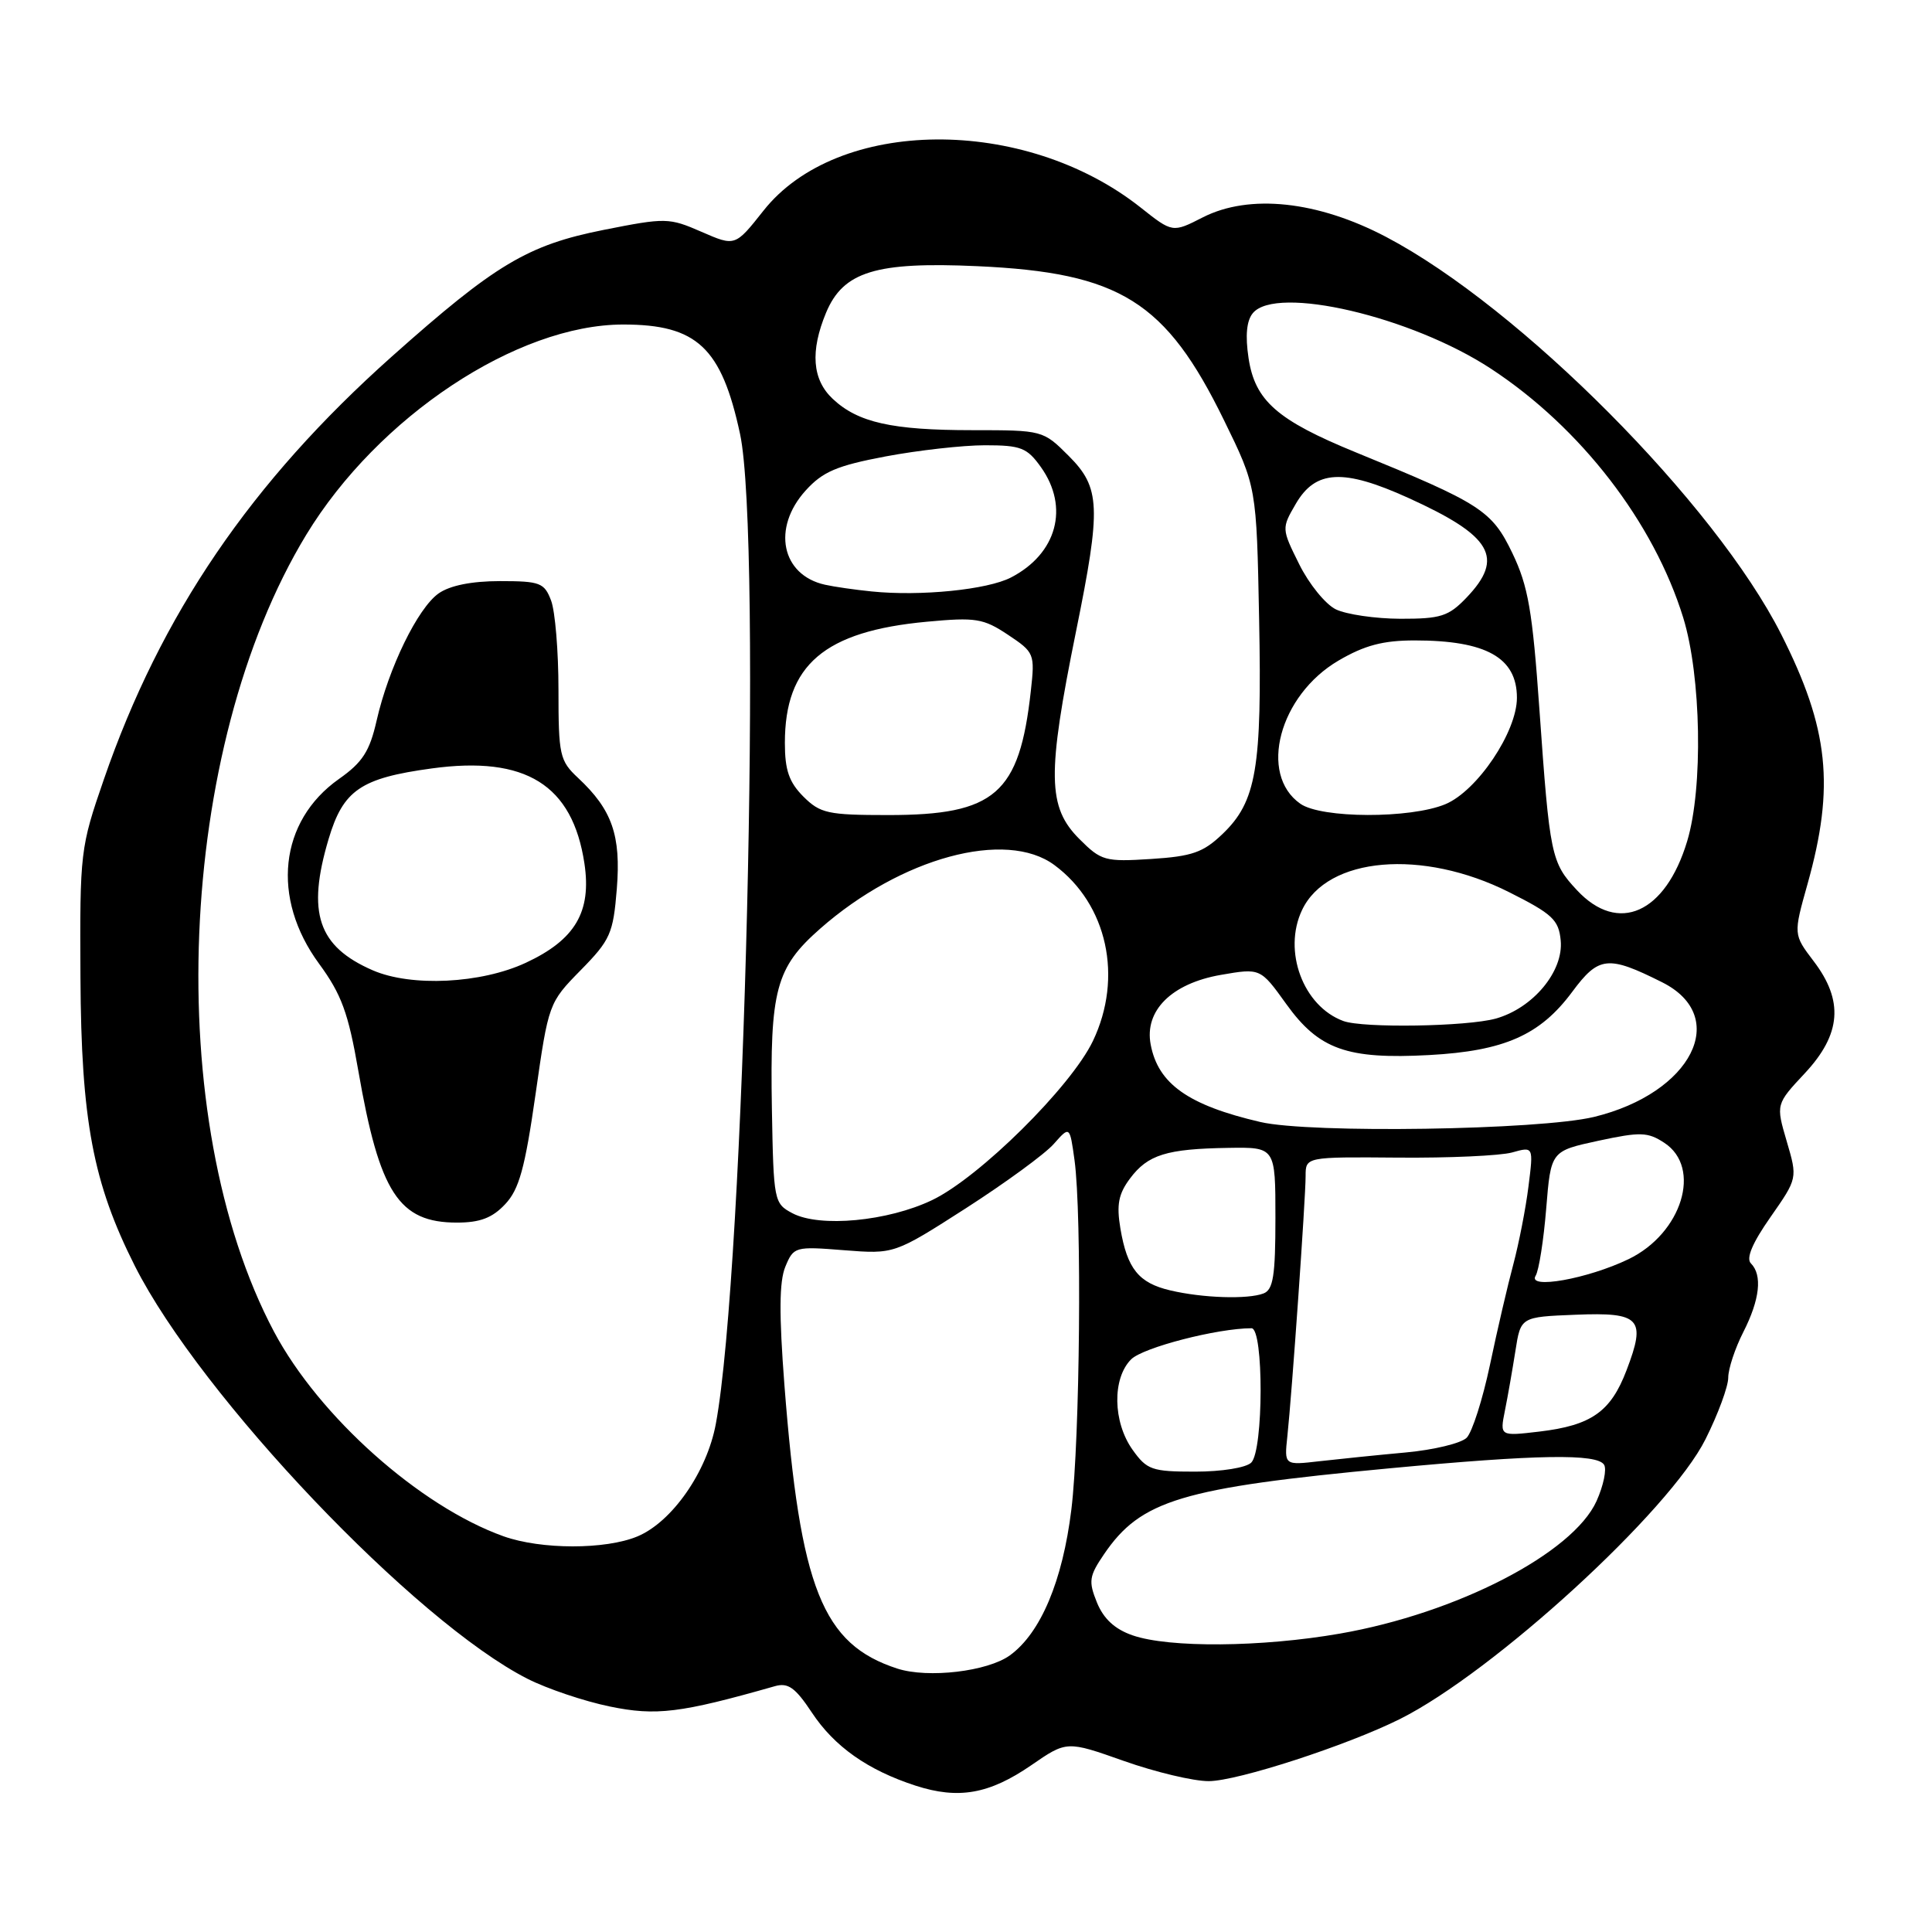 <?xml version="1.0" encoding="UTF-8" standalone="no"?>
<!DOCTYPE svg PUBLIC "-//W3C//DTD SVG 1.1//EN" "http://www.w3.org/Graphics/SVG/1.1/DTD/svg11.dtd" >
<svg xmlns="http://www.w3.org/2000/svg" xmlns:xlink="http://www.w3.org/1999/xlink" version="1.1" viewBox="0 0 256 256">
 <g >
 <path fill="currentColor"
d=" M 136.65 233.90 C 141.35 230.66 141.35 230.66 148.93 233.34 C 153.09 234.81 158.15 236.02 160.17 236.01 C 163.97 236.00 178.49 231.28 185.50 227.78 C 197.91 221.57 221.24 200.22 225.99 190.70 C 227.65 187.39 229.00 183.72 229.00 182.55 C 229.00 181.38 229.90 178.66 231.00 176.50 C 233.19 172.20 233.55 168.95 232.00 167.40 C 231.34 166.74 232.20 164.69 234.60 161.27 C 238.19 156.13 238.19 156.13 236.75 151.23 C 235.31 146.32 235.31 146.32 239.16 142.20 C 243.98 137.03 244.32 132.60 240.31 127.35 C 237.63 123.82 237.63 123.82 239.50 117.16 C 243.14 104.20 242.34 96.55 236.02 84.05 C 227.26 66.72 201.40 40.71 183.66 31.39 C 174.59 26.62 165.55 25.66 159.38 28.80 C 155.37 30.85 155.37 30.85 151.13 27.49 C 135.72 15.30 110.97 15.51 101.16 27.92 C 97.41 32.66 97.41 32.66 92.96 30.72 C 88.65 28.84 88.22 28.83 80.00 30.46 C 69.90 32.47 65.64 35.02 51.91 47.25 C 33.27 63.87 21.30 81.43 13.76 103.28 C 10.64 112.30 10.57 112.88 10.66 129.50 C 10.76 148.48 12.32 156.74 17.87 167.75 C 26.60 185.03 55.02 214.91 69.92 222.46 C 72.51 223.77 77.40 225.42 80.80 226.12 C 86.94 227.39 90.17 226.99 102.67 223.43 C 104.42 222.93 105.37 223.60 107.56 226.90 C 110.55 231.43 114.98 234.55 121.32 236.61 C 127.01 238.45 131.08 237.73 136.65 233.90 Z  M 118.91 221.10 C 108.97 217.88 106.03 210.50 103.94 183.53 C 103.22 174.14 103.25 169.81 104.06 167.85 C 105.16 165.19 105.34 165.14 111.84 165.66 C 118.50 166.18 118.50 166.18 128.00 160.09 C 133.22 156.73 138.46 152.91 139.63 151.58 C 141.75 149.18 141.75 149.18 142.38 153.73 C 143.37 160.96 143.10 190.74 141.96 200.03 C 140.80 209.49 137.89 216.39 133.82 219.34 C 130.87 221.48 122.98 222.41 118.91 221.10 Z  M 150.07 216.69 C 147.72 215.88 146.23 214.50 145.35 212.34 C 144.21 209.52 144.31 208.85 146.29 205.94 C 151.17 198.77 156.56 197.15 184.12 194.56 C 203.69 192.72 211.63 192.59 212.55 194.09 C 212.92 194.68 212.47 196.85 211.55 198.90 C 208.42 205.82 193.06 213.76 177.55 216.46 C 167.18 218.27 154.90 218.37 150.07 216.69 Z  M 66.73 203.57 C 55.64 199.61 42.28 187.70 36.31 176.46 C 21.39 148.35 23.38 99.18 40.58 70.86 C 50.09 55.22 68.51 43.00 82.59 43.00 C 92.35 43.00 95.60 46.05 98.06 57.50 C 101.02 71.31 98.65 168.31 94.85 188.68 C 93.67 195.04 89.05 201.66 84.47 203.58 C 80.23 205.35 71.71 205.34 66.73 203.57 Z  M 66.94 159.56 C 68.79 157.60 69.56 154.79 70.96 145.01 C 72.68 132.96 72.71 132.87 76.95 128.55 C 80.88 124.55 81.25 123.70 81.73 117.79 C 82.30 110.70 81.11 107.29 76.60 103.08 C 74.16 100.80 74.00 100.07 74.00 91.39 C 74.00 86.30 73.56 80.98 73.02 79.57 C 72.13 77.22 71.56 77.00 66.25 77.00 C 62.50 77.00 59.62 77.58 58.12 78.63 C 55.36 80.57 51.49 88.50 49.90 95.50 C 48.98 99.55 48.04 101.02 44.91 103.22 C 36.99 108.81 35.89 119.00 42.28 127.70 C 45.24 131.74 46.15 134.20 47.48 141.89 C 50.29 158.07 52.84 162.00 60.55 162.00 C 63.60 162.00 65.24 161.38 66.94 159.56 Z  M 150.07 192.10 C 147.45 188.42 147.36 182.64 149.88 180.12 C 151.45 178.55 161.32 176.00 165.83 176.00 C 167.46 176.00 167.43 192.17 165.80 193.80 C 165.12 194.48 161.88 195.00 158.37 195.00 C 152.63 195.00 151.97 194.77 150.07 192.10 Z  M 170.58 190.33 C 171.18 184.74 173.00 158.82 173.00 155.84 C 173.00 153.29 173.00 153.29 185.25 153.39 C 191.99 153.45 198.78 153.14 200.35 152.71 C 203.20 151.91 203.20 151.91 202.53 157.21 C 202.17 160.12 201.26 164.75 200.53 167.50 C 199.79 170.25 198.39 176.25 197.43 180.84 C 196.46 185.43 195.07 189.78 194.34 190.51 C 193.61 191.24 189.98 192.12 186.26 192.46 C 182.54 192.80 177.40 193.33 174.83 193.62 C 170.17 194.16 170.17 194.16 170.58 190.33 Z  M 199.41 186.91 C 199.79 185.03 200.41 181.47 200.80 179.00 C 201.50 174.50 201.50 174.50 208.76 174.21 C 217.37 173.86 218.15 174.71 215.52 181.58 C 213.43 187.07 210.86 188.87 203.99 189.69 C 198.73 190.31 198.73 190.31 199.41 186.91 Z  M 155.05 170.98 C 150.88 170.00 149.36 168.11 148.46 162.79 C 147.93 159.63 148.20 158.21 149.73 156.16 C 152.09 153.00 154.57 152.23 162.75 152.10 C 169.00 152.00 169.00 152.00 169.00 161.39 C 169.00 169.04 168.71 170.90 167.42 171.39 C 165.33 172.19 159.35 172.00 155.05 170.98 Z  M 203.48 169.04 C 203.91 168.34 204.54 164.34 204.88 160.14 C 205.50 152.52 205.50 152.52 211.78 151.16 C 217.36 149.96 218.34 149.99 220.53 151.43 C 225.56 154.72 222.87 163.44 215.78 166.85 C 210.36 169.46 202.33 170.89 203.48 169.04 Z  M 105.00 160.76 C 102.56 159.47 102.50 159.16 102.28 146.97 C 102.01 131.16 102.79 128.23 108.68 123.05 C 119.38 113.64 133.29 109.86 139.72 114.63 C 146.73 119.82 148.84 129.51 144.82 137.93 C 141.92 144.00 129.76 156.03 123.51 159.02 C 117.64 161.83 108.63 162.68 105.00 160.76 Z  M 167.00 148.67 C 157.46 146.45 153.45 143.62 152.47 138.40 C 151.62 133.91 155.24 130.32 161.75 129.18 C 167.01 128.27 167.01 128.27 170.43 133.03 C 174.76 139.06 178.47 140.39 189.38 139.80 C 199.33 139.26 204.08 137.16 208.33 131.42 C 211.84 126.69 213.06 126.56 220.23 130.15 C 229.32 134.70 224.18 144.85 211.21 148.00 C 203.99 149.74 173.60 150.21 167.00 148.67 Z  M 178.00 135.29 C 172.67 133.33 169.95 126.01 172.53 120.58 C 175.88 113.52 188.47 112.44 199.97 118.22 C 205.70 121.10 206.54 121.88 206.80 124.61 C 207.20 128.70 203.13 133.59 198.19 134.97 C 194.35 136.03 180.61 136.25 178.00 135.29 Z  M 208.97 117.97 C 205.53 114.29 205.35 113.42 203.98 94.00 C 203.06 80.94 202.50 77.68 200.40 73.30 C 197.68 67.64 196.23 66.71 179.68 59.95 C 169.23 55.68 166.29 53.10 165.44 47.45 C 164.99 44.47 165.18 42.48 166.01 41.49 C 169.11 37.75 187.03 41.94 197.58 48.87 C 209.45 56.66 219.13 69.20 223.04 81.86 C 225.42 89.59 225.69 104.40 223.56 111.46 C 220.68 121.02 214.43 123.82 208.97 117.97 Z  M 143.04 111.19 C 138.79 106.95 138.72 102.69 142.59 83.61 C 145.93 67.16 145.82 64.62 141.60 60.40 C 138.22 57.02 138.15 57.00 128.84 57.00 C 118.18 57.00 113.68 55.99 110.34 52.85 C 107.62 50.30 107.34 46.53 109.46 41.43 C 111.74 35.98 116.06 34.66 129.50 35.27 C 148.43 36.13 154.48 39.92 162.19 55.69 C 166.50 64.50 166.50 64.50 166.84 82.05 C 167.23 101.82 166.48 106.20 162.00 110.50 C 159.43 112.96 157.97 113.47 152.52 113.82 C 146.42 114.21 145.91 114.06 143.04 111.19 Z  M 106.45 105.55 C 104.55 103.64 104.00 102.04 104.00 98.45 C 104.00 88.10 109.22 83.64 122.83 82.38 C 129.29 81.78 130.30 81.94 133.56 84.11 C 137.06 86.44 137.14 86.62 136.59 91.56 C 135.08 105.20 131.86 108.00 117.70 108.00 C 109.70 108.00 108.69 107.78 106.45 105.55 Z  M 172.30 106.50 C 166.72 102.59 169.51 92.13 177.36 87.53 C 180.81 85.51 183.26 84.86 187.45 84.86 C 196.93 84.86 201.00 87.14 201.00 92.46 C 201.00 96.98 195.75 104.79 191.52 106.56 C 186.89 108.49 175.10 108.46 172.30 106.50 Z  M 177.00 80.74 C 175.62 80.06 173.44 77.37 172.15 74.76 C 169.81 70.05 169.81 70.01 171.70 66.76 C 174.32 62.26 177.99 62.07 186.60 65.97 C 197.71 71.01 199.39 73.89 194.31 79.20 C 191.94 81.67 190.91 82.00 185.56 81.99 C 182.23 81.98 178.38 81.41 177.00 80.74 Z  M 115.50 78.37 C 113.30 78.15 110.52 77.75 109.32 77.48 C 103.54 76.20 102.26 69.96 106.75 65.00 C 109.01 62.50 110.89 61.70 117.34 60.48 C 121.65 59.67 127.58 59.00 130.52 59.00 C 135.28 59.00 136.09 59.32 137.93 61.90 C 141.72 67.22 140.05 73.37 133.96 76.52 C 130.83 78.14 121.98 79.03 115.50 78.37 Z  M 49.39 128.57 C 42.13 125.41 40.63 120.96 43.54 111.18 C 45.47 104.69 47.80 103.10 57.22 101.82 C 69.66 100.12 75.87 103.99 77.44 114.42 C 78.40 120.83 76.21 124.53 69.68 127.57 C 63.74 130.34 54.50 130.79 49.39 128.57 Z "/>
</g>
</svg>